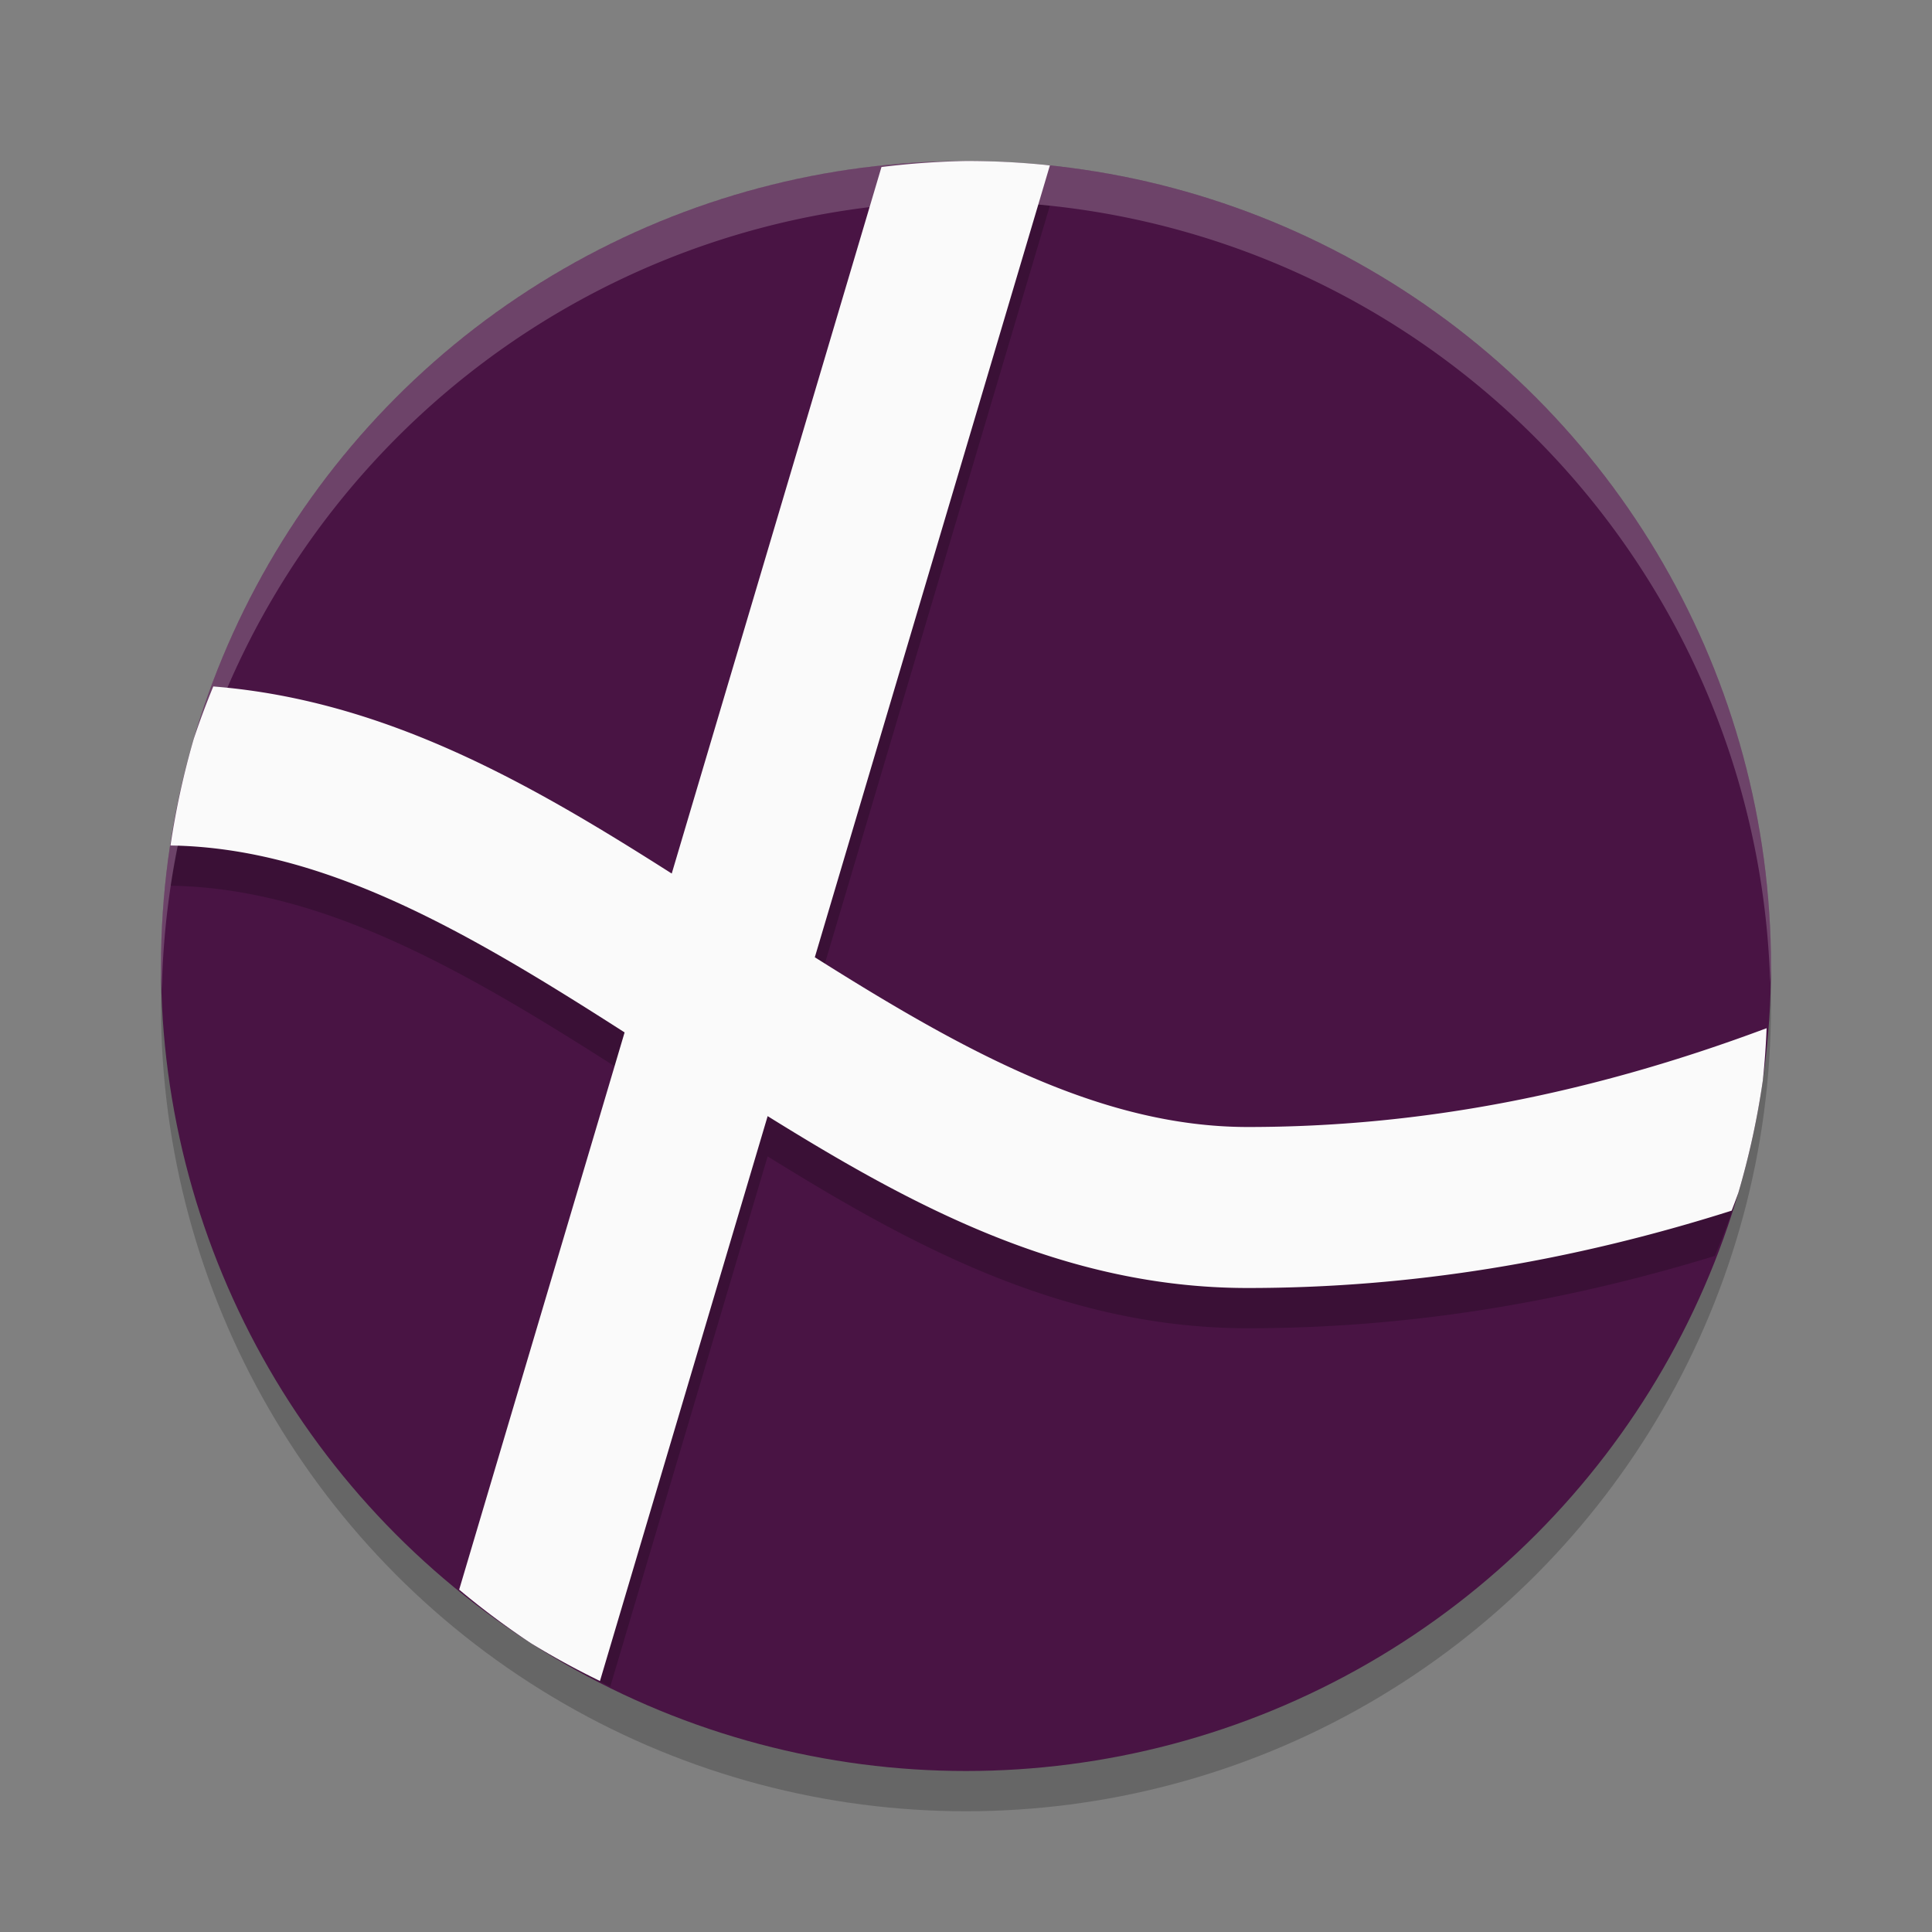 <svg xmlns="http://www.w3.org/2000/svg" width="48" height="48" version="1.1">
 <rect width="100%" height="100%" fill="#808080" stroke="none"/>
 <circle style="opacity:0.2" cx="24" cy="25" r="20"/>
 <circle style="fill:#491444" cx="24" cy="24" r="20"/>
 <path style="opacity:0.2" d="M 11.65 39.676 A 20 20 0 0 0 13.188 40.824 A 20 20 0 0 0 15.162 41.904 L 19.072 28.73 C 22.623 30.936 26.406 33 31 33 C 34.917 33 38.752 32.384 42.605 31.203 A 20 20 0 0 0 43.189 29.635 A 20 20 0 0 0 43.797 26.846 A 20 20 0 0 0 43.816 26.57 C 39.476 28.185 35.292 29 31 29 C 27.317 29 23.858 27.06 20.244 24.783 L 26.084 5.111 A 20 20 0 0 0 25.961 5.096 A 20 20 0 0 0 24.98 5.023 A 20 20 0 0 0 24 5 A 20 20 0 0 0 21.9 5.15 L 16.689 22.703 C 13.265 20.524 9.625 18.398 5.299 18.055 A 20 20 0 0 0 4.811 19.365 A 20 20 0 0 0 4.236 22.006 C 8.067 22.061 11.67 24.184 15.518 26.65 L 11.65 39.676 z"/>
 <path style="opacity:0.2;fill:#ffffff" d="M 24,4 A 20,20 0 0 0 4,24 20,20 0 0 0 4.021,24.582 20,20 0 0 1 24,5 20,20 0 0 1 43.979,24.418 20,20 0 0 0 44,24 20,20 0 0 0 24,4 Z"/>
 <path style="fill:#fafafa" d="M 26.084 4.111 A 20 20 0 0 0 25.961 4.096 A 20 20 0 0 0 24.98 4.023 A 20 20 0 0 0 24 4 A 20 20 0 0 0 21.9 4.15 L 16.689 21.703 C 13.265 19.524 9.625 17.398 5.299 17.055 A 20 20 0 0 0 4.811 18.365 A 20 20 0 0 0 4.236 21.006 C 8.067 21.061 11.67 23.184 15.518 25.65 L 11.408 39.494 A 20 20 0 0 0 13.188 40.824 A 20 20 0 0 0 14.906 41.764 L 19.072 27.73 C 22.623 29.936 26.406 32 31 32 C 35.059 32 39.029 31.344 43.023 30.078 A 20 20 0 0 0 43.189 29.635 A 20 20 0 0 0 43.797 26.846 A 20 20 0 0 0 43.891 25.545 C 39.524 27.178 35.316 28 31 28 C 27.317 28 23.858 26.06 20.244 23.783 L 26.084 4.111 z"/>
</svg>
